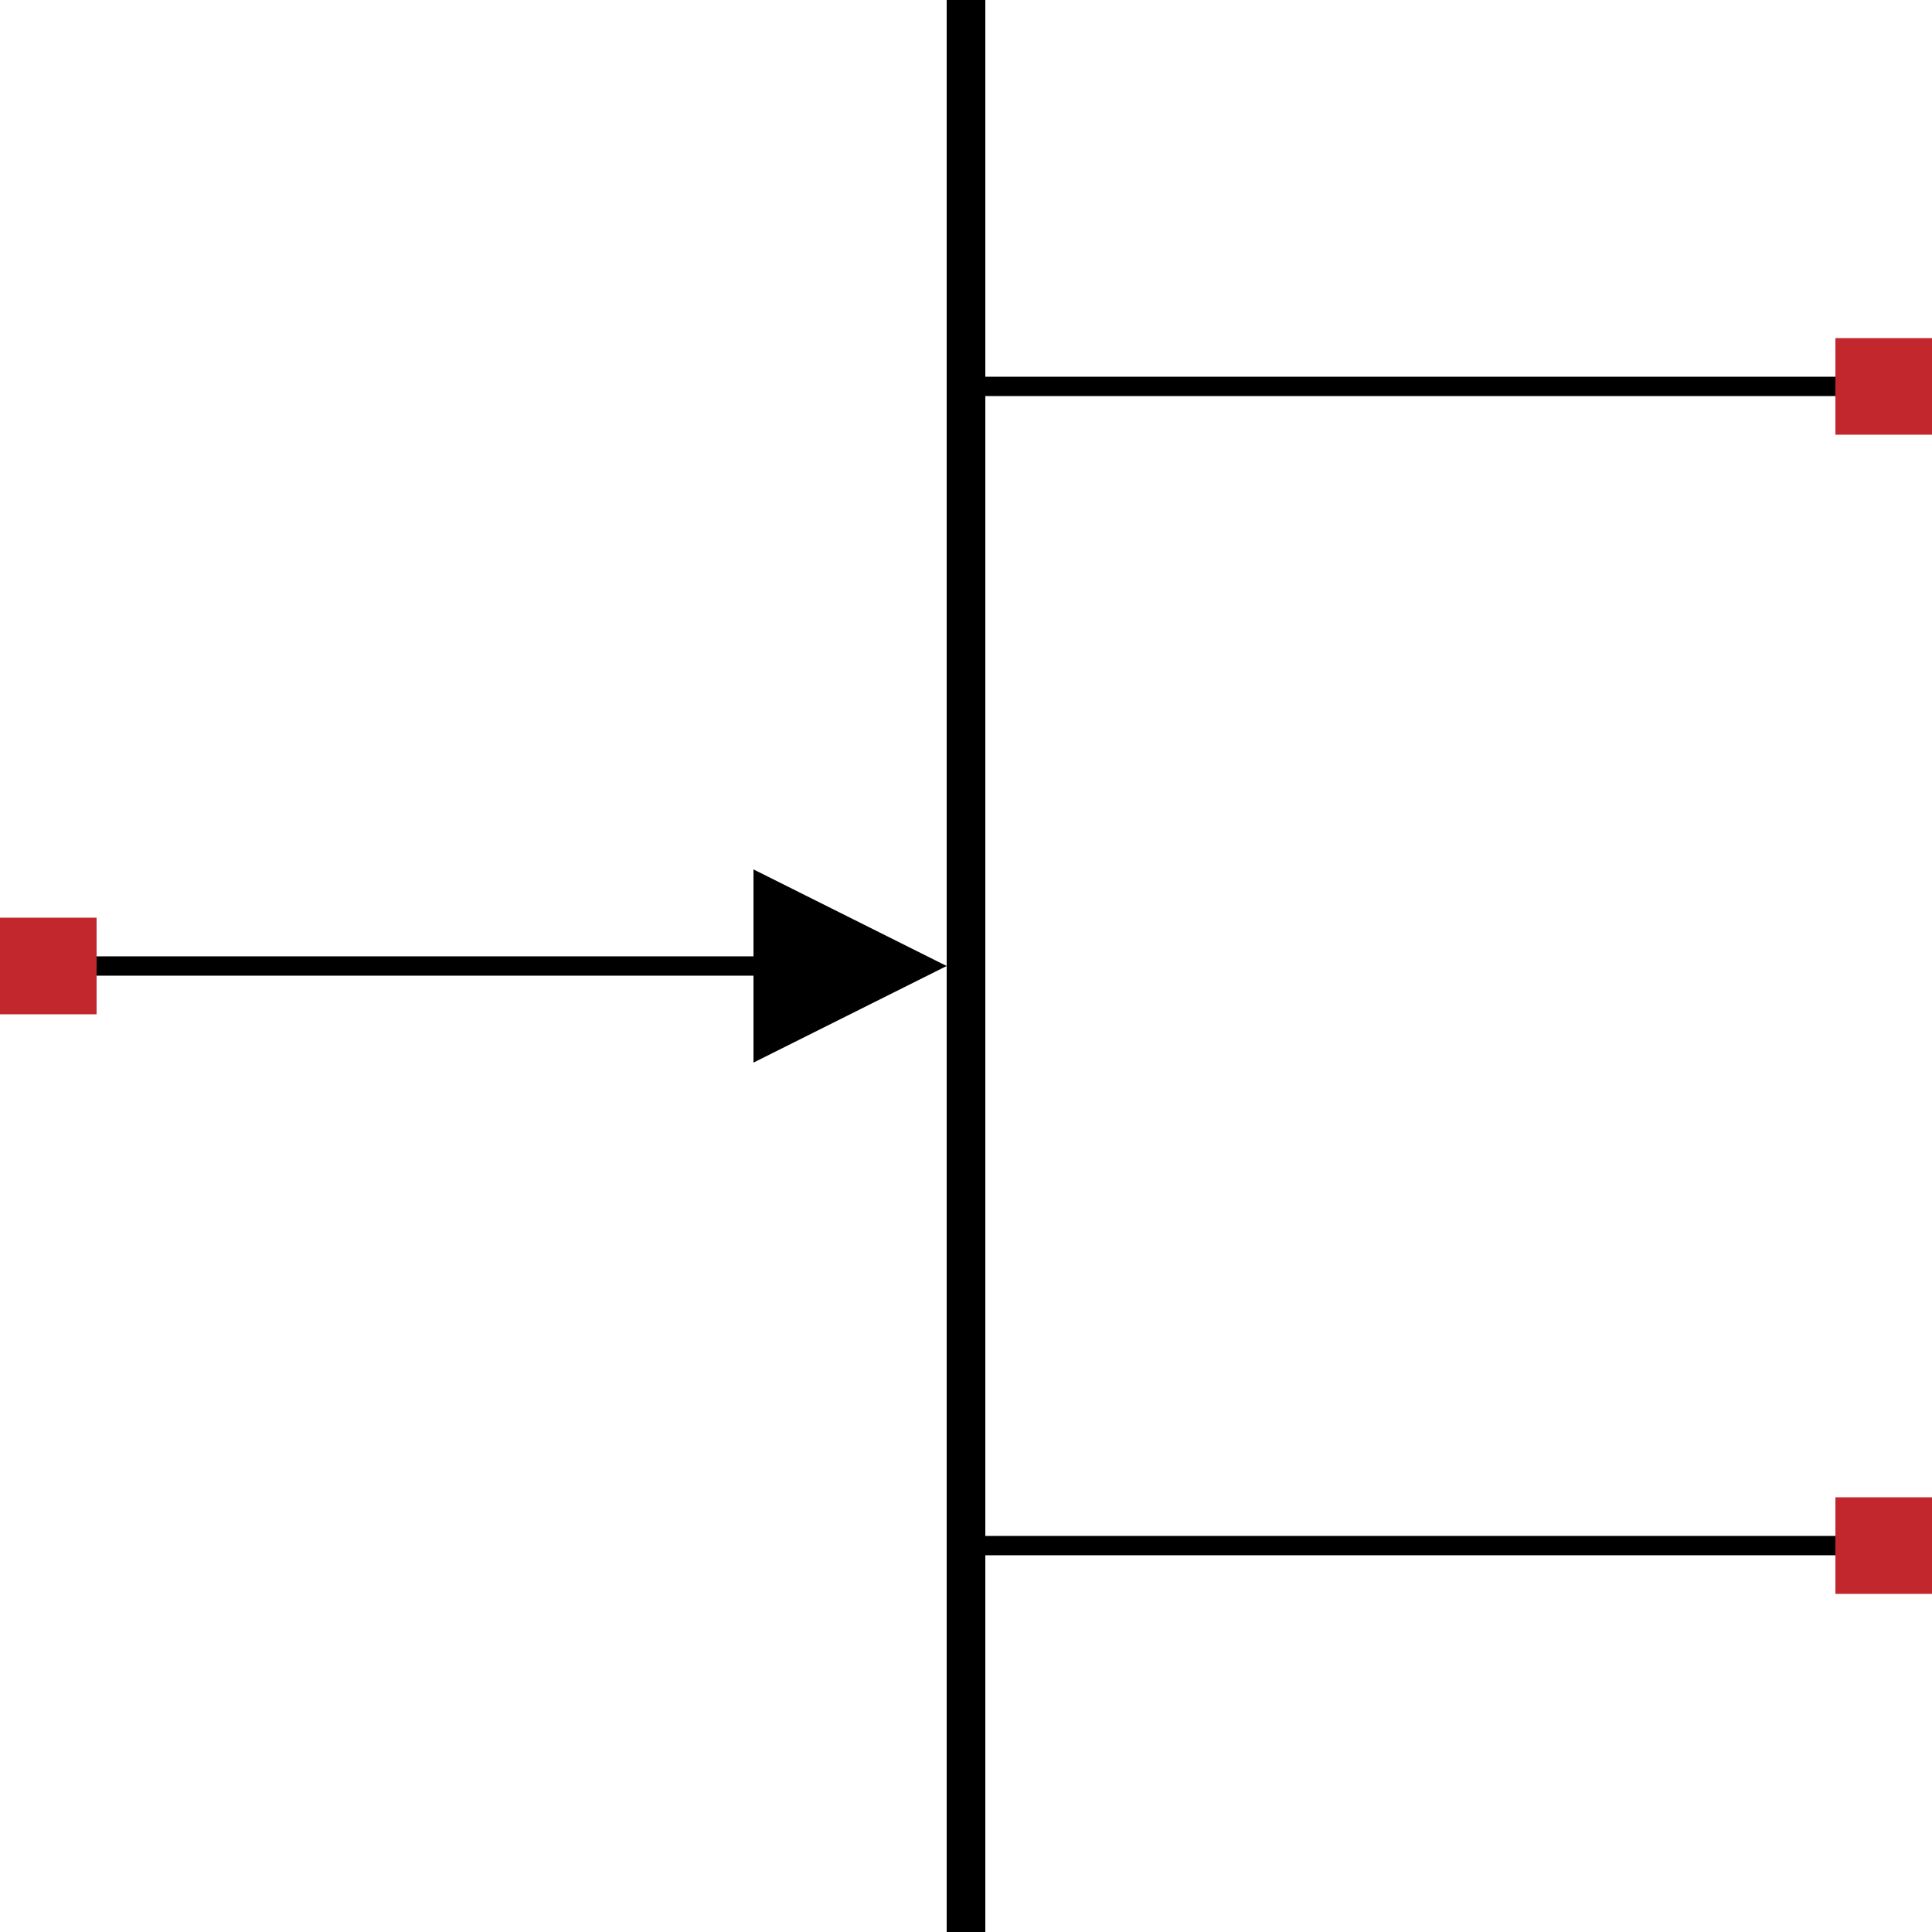 <?xml version="1.0" encoding="utf-8"?>
<!-- Generator: Adobe Illustrator 15.0.0, SVG Export Plug-In . SVG Version: 6.00 Build 0)  -->
<!DOCTYPE svg PUBLIC "-//W3C//DTD SVG 1.1//EN" "http://www.w3.org/Graphics/SVG/1.1/DTD/svg11.dtd">
<svg version="1.1" id="Layer_1" xmlns="http://www.w3.org/2000/svg" xmlns:xlink="http://www.w3.org/1999/xlink" x="0px" y="0px"
	 width="200px" height="200px" viewBox="0 0 200 200" enable-background="new 0 0 200 200" xml:space="preserve">
<line fill="none" stroke="#000000" stroke-width="4" stroke-miterlimit="10" x1="100" y1="200" x2="100" y2="0"/>
<line fill="none" stroke="#000000" stroke-width="2" stroke-miterlimit="10" x1="5" y1="100" x2="78" y2="100"/>
<line fill="none" stroke="#000000" stroke-width="2" stroke-miterlimit="10" x1="195" y1="160" x2="100" y2="160"/>
<line fill="none" stroke="#000000" stroke-width="2" stroke-miterlimit="10" x1="194" y1="40" x2="100" y2="40"/>
<rect x="190" y="155" fill="#C1272D" width="10" height="10"/>
<rect x="190" y="35" fill="#C1272D" width="10" height="10"/>
<rect y="95" fill="#C1272D" width="10" height="10"/>
<polygon points="98,100 88,105 78,110 78,100 78,90 88,95 "/>
</svg>
